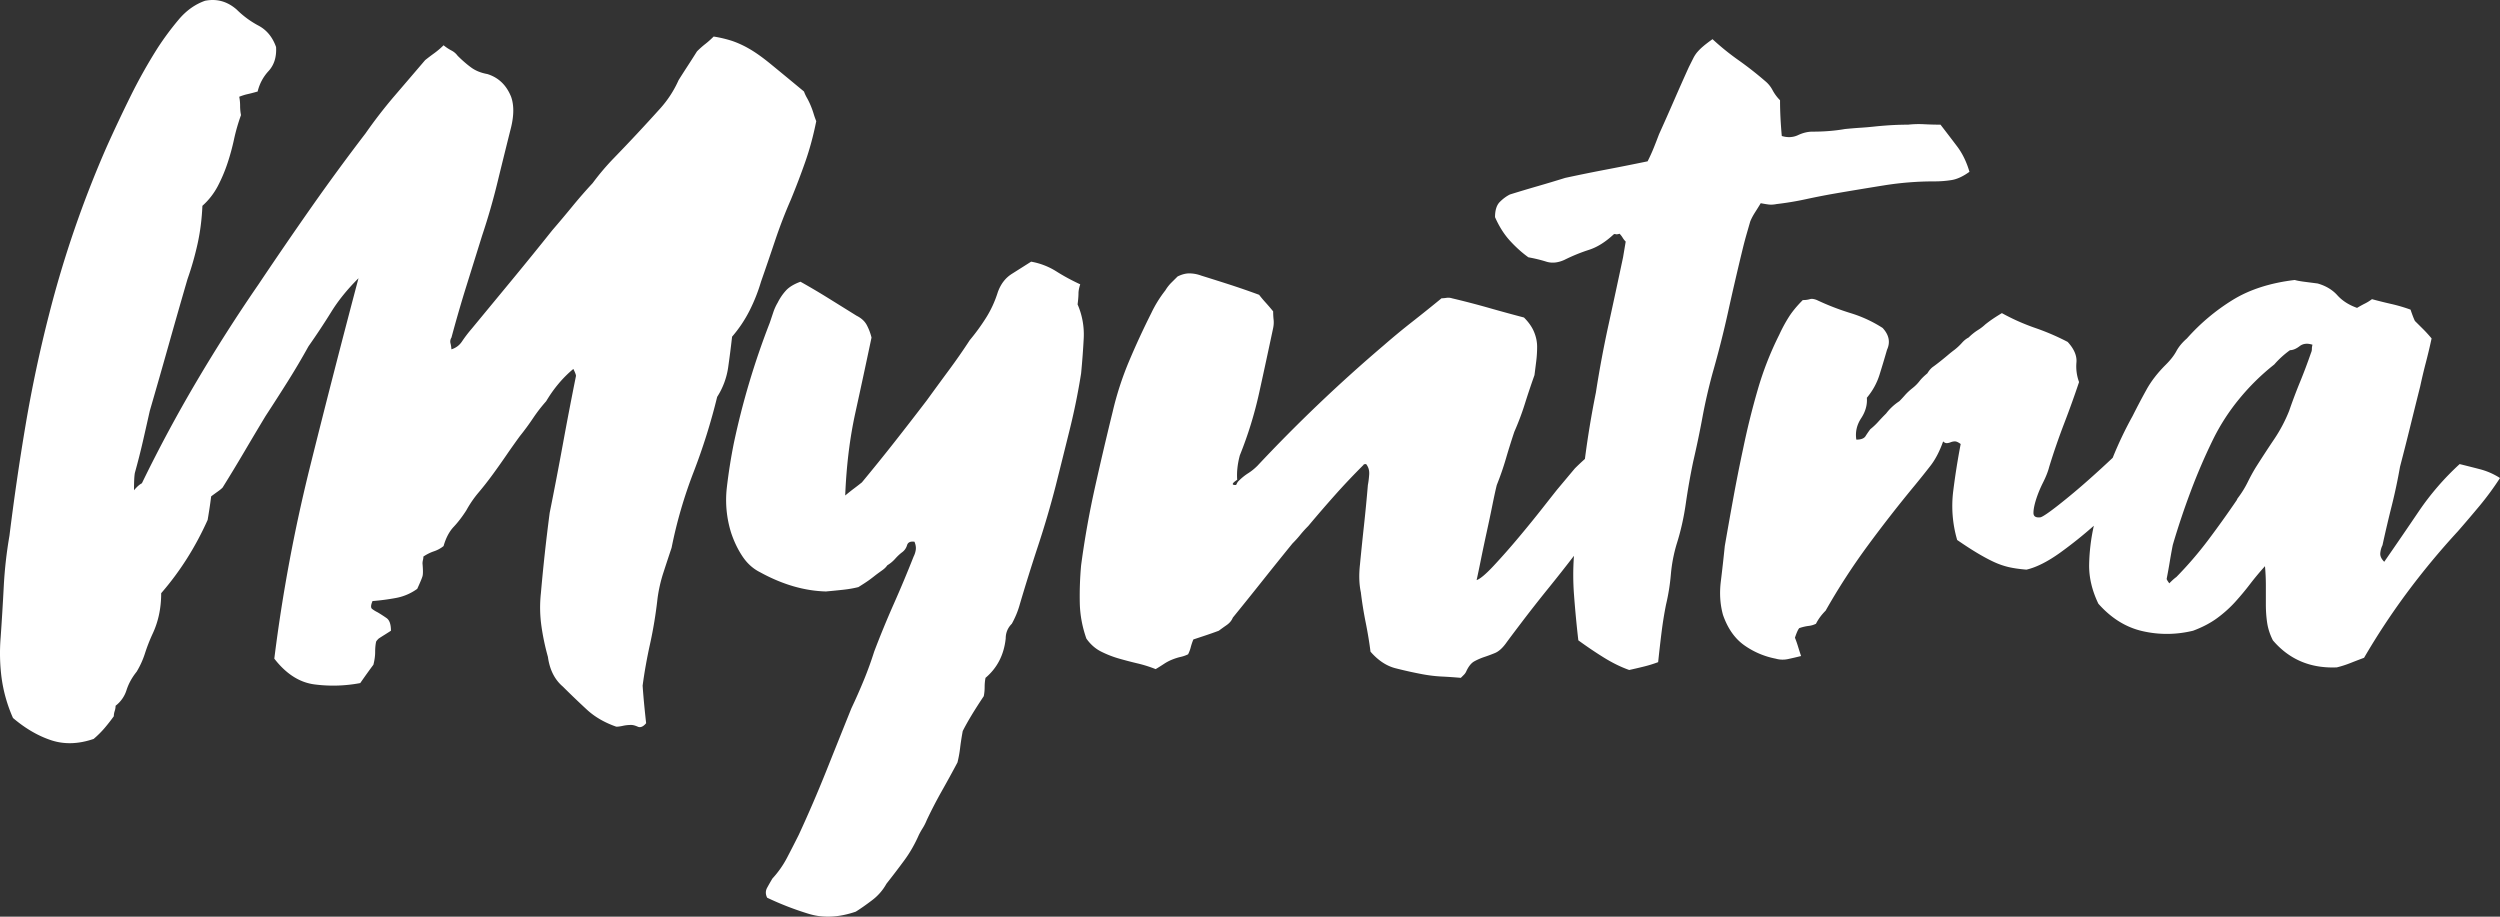 <svg xmlns="http://www.w3.org/2000/svg" width="240" height="88" viewBox="0 0 240 88"><rect x="0" y="0" width="240" height="88" fill="#333333" stroke="none"/><g><g><path fill="#fff" d="M222 33.095a1.45 1.45 0 0 0-.06.394.866.866 0 0 1-.084.386c-.336.972-.686 1.9-1.05 2.787a52.397 52.397 0 0 0-1.05 2.787 14.493 14.493 0 0 1-1.427 2.701c-.56.83-1.148 1.73-1.764 2.702-.28.457-.545.943-.797 1.457a9.328 9.328 0 0 1-.966 1.544l-.084.172a101.002 101.002 0 0 1-2.73 3.816 36.004 36.004 0 0 1-3.064 3.559c-.168.114-.392.314-.672.6-.168-.229-.252-.372-.252-.429.112-.572.21-1.115.294-1.63.084-.514.182-1.057.294-1.629a73.956 73.956 0 0 1 1.721-5.145 56.286 56.286 0 0 1 2.142-4.974 20.055 20.055 0 0 1 2.519-3.902 21.783 21.783 0 0 1 3.359-3.301 8.717 8.717 0 0 1 1.511-1.373c.28 0 .588-.128.924-.385.33-.254.743-.3 1.236-.137zm-50.276-2.657c-.336.53-.645 1.103-.926 1.717a30.768 30.768 0 0 0-2.062 5.277 74.494 74.494 0 0 0-1.39 5.612 151.02 151.02 0 0 0-.925 4.649c-.281 1.535-.562 3.113-.842 4.732a156.687 156.687 0 0 1-.38 3.393c-.14 1.144-.07 2.22.211 3.224.45 1.285 1.123 2.248 2.02 2.89a7.743 7.743 0 0 0 3.032 1.299 2.41 2.41 0 0 0 1.178.041c.393-.083.814-.181 1.263-.293-.112-.335-.21-.642-.295-.921a9.928 9.928 0 0 0-.294-.838c.168-.502.308-.81.42-.921a4.41 4.41 0 0 1 .885-.21c.252-.027.49-.097.715-.209.225-.447.533-.865.926-1.256a62.574 62.574 0 0 1 4.041-6.24 129.902 129.902 0 0 1 4.546-5.822 84.63 84.63 0 0 0 1.474-1.843c.477-.614.884-1.396 1.22-2.345.113.112.225.167.337.167.112 0 .239-.027.379-.083.14-.056.28-.084.42-.084.141 0 .324.084.548.251a69.49 69.49 0 0 0-.716 4.523 11.594 11.594 0 0 0 .38 4.691c.729.503 1.374.921 1.936 1.256.56.335 1.08.615 1.557.838.477.223.954.39 1.431.503.477.111 1.053.195 1.726.25.954-.222 2.035-.767 3.241-1.632a41.073 41.073 0 0 0 3.229-2.583 18.552 18.552 0 0 0-.45 3.671c-.029 1.257.266 2.527.883 3.812 1.235 1.396 2.652 2.275 4.252 2.638 1.6.363 3.213.35 4.84-.042.899-.335 1.67-.74 2.316-1.214.645-.475 1.22-.992 1.726-1.55.505-.558.982-1.13 1.43-1.717.45-.586.927-1.159 1.432-1.717.056.614.084 1.228.084 1.843v1.842c0 .615.042 1.2.126 1.76.085.558.267 1.116.548 1.675 1.571 1.842 3.62 2.708 6.145 2.596a10.15 10.15 0 0 0 1.305-.419c.421-.167.856-.335 1.305-.502a67.477 67.477 0 0 1 4.083-6.199 72.739 72.739 0 0 1 4.925-5.947c.73-.837 1.431-1.66 2.105-2.47A27.94 27.94 0 0 0 240 45.89a6.668 6.668 0 0 0-1.894-.837 201.02 201.02 0 0 0-1.979-.502 25.764 25.764 0 0 0-3.914 4.523 498.656 498.656 0 0 1-3.326 4.858c-.28-.28-.407-.558-.379-.838.029-.279.099-.53.211-.753.28-1.285.575-2.541.884-3.77.309-1.228.575-2.485.8-3.769.336-1.284.66-2.555.968-3.811.309-1.257.631-2.555.968-3.895.168-.782.35-1.55.547-2.303.197-.754.38-1.522.547-2.304-.28-.335-.547-.628-.8-.88l-.8-.795c-.111-.223-.252-.586-.42-1.089a15.471 15.471 0 0 0-1.852-.544 44.818 44.818 0 0 1-1.852-.461 4.427 4.427 0 0 1-.674.419c-.224.111-.477.25-.757.418-.786-.279-1.418-.684-1.895-1.214-.477-.53-1.108-.907-1.894-1.13l-1.305-.168c-.42-.056-.715-.112-.884-.168-2.357.28-4.35.921-5.977 1.927a19.645 19.645 0 0 0-4.378 3.685c-.449.391-.785.796-1.01 1.215-.224.418-.561.851-1.01 1.298-.786.782-1.403 1.577-1.852 2.387-.45.81-.898 1.661-1.347 2.555a35.877 35.877 0 0 0-1.907 4.005 99.035 99.035 0 0 1-2.26 2.068 63.4 63.4 0 0 1-2.947 2.47c-.926.726-1.501 1.117-1.726 1.173-.449.056-.673-.084-.673-.419 0-.335.084-.767.252-1.298.169-.53.393-1.075.674-1.633.28-.559.477-1.061.589-1.508a65.03 65.03 0 0 1 1.431-4.146 95.732 95.732 0 0 0 1.431-3.979 4.329 4.329 0 0 1-.252-1.884c.056-.643-.225-1.299-.842-1.969a22.68 22.68 0 0 0-3.115-1.34 20.606 20.606 0 0 1-3.2-1.424c-.28.168-.546.335-.799.503-.252.167-.52.363-.8.586a4.258 4.258 0 0 1-.715.544 5.198 5.198 0 0 0-.884.712c-.225.112-.435.28-.632.503a5.564 5.564 0 0 1-.715.67c-.225.168-.435.335-.632.503-.196.167-.435.363-.715.586-.28.223-.52.405-.716.544-.196.14-.379.35-.547.629-.337.279-.59.53-.758.753a3.8 3.8 0 0 1-.673.67c-.28.224-.52.447-.716.67-.196.224-.379.42-.547.587a5.075 5.075 0 0 0-1.263 1.173c-.28.279-.533.544-.758.795a6.14 6.14 0 0 1-.757.712 9.585 9.585 0 0 0-.463.67c-.14.224-.435.335-.884.335-.112-.725.042-1.41.463-2.052.42-.642.603-1.298.547-1.968.561-.67.968-1.41 1.22-2.22.253-.81.492-1.605.716-2.387.337-.726.197-1.424-.42-2.094a12.3 12.3 0 0 0-3.073-1.424 24.244 24.244 0 0 1-3.242-1.256c-.28-.112-.505-.14-.673-.084a2.2 2.2 0 0 1-.674.084c-.56.558-1.01 1.102-1.347 1.633zM118.73 46.436c-.028.084-.07.126-.126.126-.393 0-.337-.167.168-.503-.056-.725.028-1.507.252-2.345a37.873 37.873 0 0 0 1.853-5.989c.449-2.038.898-4.118 1.347-6.24.056-.28.07-.544.042-.796a7.177 7.177 0 0 1-.042-.795 18.97 18.97 0 0 0-.716-.838c-.253-.28-.463-.53-.631-.754a76.026 76.026 0 0 0-2.905-1.005c-.87-.28-1.754-.559-2.652-.838a3.39 3.39 0 0 0-1.01-.21c-.393-.027-.814.07-1.263.294l-.59.586c-.224.224-.42.475-.588.754a11.47 11.47 0 0 0-1.347 2.178 75.56 75.56 0 0 0-2.147 4.649 30.202 30.202 0 0 0-1.558 4.816 337.932 337.932 0 0 0-1.725 7.371 87.767 87.767 0 0 0-1.305 7.371 32.722 32.722 0 0 0-.127 3.644c.028 1.144.239 2.275.632 3.392.393.558.87.977 1.43 1.256.562.28 1.137.503 1.727.67.59.168 1.178.322 1.768.461.589.14 1.164.321 1.726.545.28-.168.547-.335.8-.503a4.36 4.36 0 0 1 .8-.419c.28-.111.546-.195.799-.251.252-.056.49-.14.715-.251.113-.224.197-.447.253-.67a5.92 5.92 0 0 1 .253-.754l1.136-.377c.421-.14.856-.293 1.305-.46.224-.168.477-.35.758-.545.28-.196.477-.433.589-.712.954-1.173 1.908-2.36 2.862-3.56.954-1.2 1.909-2.387 2.863-3.56.28-.28.533-.558.757-.838.225-.279.477-.558.758-.837a130.309 130.309 0 0 1 2.568-2.974c.87-.977 1.782-1.94 2.736-2.89 0-.055.084-.083.252-.083.225.279.323.614.295 1.005-.028.39-.07.726-.126 1.005a156.66 156.66 0 0 1-.38 3.937c-.14 1.284-.266 2.513-.378 3.685-.112 1.005-.084 1.899.084 2.68.112.95.267 1.913.463 2.89.197.978.351 1.913.463 2.806.73.838 1.53 1.369 2.4 1.592.87.223 1.753.419 2.651.586.618.112 1.221.182 1.81.21.59.028 1.193.07 1.81.125l.295-.293c.084-.084.155-.181.21-.293.225-.503.492-.838.8-1.005.31-.168.632-.307.969-.419.336-.112.673-.237 1.01-.377.337-.14.673-.433 1.01-.88.28-.39.814-1.102 1.6-2.135a139.222 139.222 0 0 1 2.567-3.267c.86-1.064 1.66-2.079 2.4-3.046a25.06 25.06 0 0 0 0 3.674c.112 1.508.252 2.988.42 4.44.842.614 1.67 1.172 2.484 1.675.814.502 1.614.893 2.4 1.172a56.29 56.29 0 0 0 1.43-.335c.45-.111.899-.25 1.348-.418.112-1.061.224-2.039.336-2.932.113-.894.253-1.759.421-2.597.225-.949.38-1.912.463-2.89.084-.977.267-1.94.548-2.89.392-1.228.687-2.526.883-3.894.197-1.368.435-2.722.716-4.063.337-1.451.631-2.861.884-4.23.253-1.368.575-2.778.968-4.23a98.355 98.355 0 0 0 1.516-5.988c.449-2.039.926-4.09 1.43-6.157.113-.447.225-.865.337-1.256l.337-1.173c.112-.28.267-.572.463-.88.197-.307.38-.6.547-.879.281.056.534.098.758.126.225.028.477.014.758-.042.954-.112 1.88-.265 2.778-.46a69.928 69.928 0 0 1 2.778-.545c1.628-.28 3.227-.545 4.799-.796a30.344 30.344 0 0 1 4.798-.377c.562 0 1.109-.042 1.642-.126.533-.083 1.109-.349 1.726-.795-.28-.95-.674-1.76-1.179-2.43a216.02 216.02 0 0 0-1.6-2.093c-.504 0-1.024-.014-1.557-.042a9.592 9.592 0 0 0-1.557.042c-.505 0-1.01.014-1.516.041-.505.028-1.038.07-1.6.126-.504.056-.981.098-1.43.126-.45.028-.954.07-1.516.125-.954.168-1.992.252-3.115.252-.449 0-.912.111-1.389.335-.477.223-.996.251-1.557.083-.056-.614-.098-1.2-.126-1.759a33.375 33.375 0 0 1-.042-1.675c-.281-.279-.52-.6-.716-.963a2.818 2.818 0 0 0-.716-.88 33.699 33.699 0 0 0-2.567-2.01 24.372 24.372 0 0 1-2.484-2.01c-.393.28-.701.516-.926.712a4.996 4.996 0 0 0-.547.544c-.14.168-.267.363-.379.587l-.42.837a239.536 239.536 0 0 0-1.432 3.225 239.484 239.484 0 0 1-1.431 3.225c-.169.447-.337.88-.505 1.298-.169.42-.365.852-.59 1.299-1.347.279-2.68.544-3.999.795-1.318.252-2.623.517-3.914.796a136.8 136.8 0 0 1-2.652.796c-.87.251-1.754.516-2.652.795-.337.168-.66.405-.968.712-.309.308-.463.796-.463 1.466.393.894.87 1.648 1.431 2.262.561.614 1.15 1.145 1.768 1.591.617.112 1.193.252 1.726.42.533.167 1.108.11 1.726-.168.785-.391 1.571-.712 2.357-.964.786-.25 1.571-.74 2.357-1.465.056-.056.126-.07.21-.042.085.028.211.014.38-.042.112.111.21.237.294.377.084.14.182.265.295.377l-.253 1.507a925.636 925.636 0 0 1-1.389 6.45 106.788 106.788 0 0 0-1.22 6.533 90.98 90.98 0 0 0-1.053 6.373l-.084.077c-.309.28-.604.558-.884.838l-1.684 2.01c-.224.28-.687.865-1.389 1.759-.702.893-1.473 1.843-2.315 2.848a66.316 66.316 0 0 1-2.4 2.722c-.757.81-1.304 1.27-1.641 1.382.112-.503.252-1.173.42-2.01.17-.838.352-1.703.548-2.597.196-.893.379-1.759.547-2.596.169-.838.309-1.48.421-1.927.337-.838.632-1.69.884-2.555.253-.865.52-1.717.8-2.554.393-.894.73-1.787 1.01-2.68.28-.894.59-1.816.926-2.765l.169-1.34c.056-.447.084-.907.084-1.382 0-.475-.098-.95-.295-1.424-.196-.475-.519-.935-.968-1.382-1.066-.28-2.189-.586-3.367-.922a82.374 82.374 0 0 0-3.536-.92 1.187 1.187 0 0 0-.548-.043c-.196.028-.35.042-.463.042-.954.782-1.894 1.536-2.82 2.262a68.96 68.96 0 0 0-2.736 2.261 148.613 148.613 0 0 0-12.123 11.56c-.28.278-.575.516-.884.711a5.197 5.197 0 0 0-.884.712.825.825 0 0 0-.21.293zm-36.622-6.784c.534-2.43 1.053-4.844 1.558-7.246a5.207 5.207 0 0 0-.463-1.214c-.197-.363-.52-.656-.968-.88l-2.694-1.675a67.885 67.885 0 0 0-2.694-1.591c-.618.223-1.08.502-1.39.837a5.091 5.091 0 0 0-.8 1.173c-.167.28-.308.586-.42.921l-.337 1.005a74.128 74.128 0 0 0-3.451 11.56 52.154 52.154 0 0 0-.674 4.271 10.501 10.501 0 0 0 .421 4.356c.28.838.645 1.591 1.094 2.261.45.67 1.01 1.173 1.684 1.508 2.133 1.173 4.238 1.787 6.314 1.843a85.674 85.674 0 0 0 1.684-.168c.505-.055.982-.14 1.431-.25.45-.28.772-.49.968-.63.197-.139.435-.32.716-.544.224-.167.435-.32.631-.46.197-.14.351-.293.463-.46.28-.168.533-.378.758-.63.224-.25.449-.46.673-.627a1.27 1.27 0 0 0 .464-.67c.084-.28.322-.391.715-.335.112.279.154.53.126.753a2.061 2.061 0 0 1-.21.67 116.099 116.099 0 0 1-1.894 4.524 92.216 92.216 0 0 0-1.894 4.606c-.281.894-.604 1.787-.969 2.68a55.875 55.875 0 0 1-1.22 2.765 2719.04 2719.04 0 0 0-2.4 5.989 127.141 127.141 0 0 1-2.652 6.156c-.392.782-.771 1.522-1.136 2.22a9.303 9.303 0 0 1-1.39 1.968c-.168.28-.336.573-.504.88-.169.307-.169.628 0 .963 1.29.614 2.624 1.131 3.999 1.55 1.375.419 2.876.349 4.504-.21.449-.279.968-.642 1.557-1.089a5.006 5.006 0 0 0 1.39-1.591 81.592 81.592 0 0 0 1.725-2.262c.533-.725.996-1.535 1.389-2.429a8.09 8.09 0 0 1 .379-.67c.14-.223.266-.474.379-.754.449-.949.926-1.87 1.43-2.764.506-.893 1.011-1.815 1.516-2.764.113-.447.197-.907.253-1.382.056-.475.14-1.019.252-1.633.225-.447.506-.95.842-1.508.337-.558.73-1.173 1.179-1.843.056-.279.084-.572.084-.88 0-.306.028-.6.084-.879 1.123-.949 1.768-2.205 1.937-3.769 0-.558.196-1.033.589-1.424.337-.614.59-1.228.758-1.843a188.97 188.97 0 0 1 1.767-5.654 90.806 90.806 0 0 0 1.684-5.737c.45-1.787.898-3.588 1.347-5.403a63.538 63.538 0 0 0 1.095-5.402c.112-1.173.196-2.304.252-3.393a7.23 7.23 0 0 0-.59-3.225c.057-.446.085-.795.085-1.047 0-.25.056-.544.168-.88-.841-.39-1.613-.809-2.315-1.256a6.709 6.709 0 0 0-2.399-.92l-1.852 1.172c-.618.39-1.067.977-1.347 1.759-.28.893-.66 1.717-1.137 2.47a19.866 19.866 0 0 1-1.557 2.137 57.976 57.976 0 0 1-1.979 2.848c-.701.949-1.417 1.926-2.146 2.931a358.641 358.641 0 0 1-3.115 4.02 187.468 187.468 0 0 1-3.115 3.854c-.28.223-.533.419-.758.586-.224.168-.505.391-.842.67.113-2.848.435-5.486.968-7.915zm-38.773-6.115a2.875 2.875 0 0 0-.079-.544.702.702 0 0 1 .084-.587c.45-1.675.926-3.322 1.432-4.942l1.515-4.858a62.748 62.748 0 0 0 1.473-5.11c.421-1.73.856-3.49 1.305-5.276.28-1.173.28-2.15 0-2.932-.449-1.117-1.207-1.843-2.273-2.178-.617-.111-1.136-.32-1.557-.628-.421-.307-.856-.684-1.305-1.13a1.669 1.669 0 0 0-.59-.503 4.418 4.418 0 0 1-.757-.503c-.28.28-.576.53-.884.754-.309.224-.604.447-.884.67-.954 1.117-1.922 2.248-2.905 3.393a46.572 46.572 0 0 0-2.82 3.643 210.298 210.298 0 0 0-5.22 7.12 421.522 421.522 0 0 0-5.05 7.37 158.647 158.647 0 0 0-5.936 9.298 136.729 136.729 0 0 0-5.262 9.8c-.224.112-.477.336-.757.67 0-.837.028-1.395.084-1.675.28-1.005.533-1.996.758-2.973.224-.977.449-1.969.673-2.974.618-2.122 1.22-4.23 1.81-6.324.59-2.094 1.193-4.202 1.81-6.324a29.12 29.12 0 0 0 .968-3.392c.253-1.145.407-2.36.463-3.644a6.746 6.746 0 0 0 1.474-1.884 14.94 14.94 0 0 0 .926-2.178c.252-.754.463-1.522.631-2.303.168-.782.393-1.564.674-2.346a4.455 4.455 0 0 1-.085-.88c0-.306-.028-.6-.084-.879.28-.111.547-.195.8-.251.253-.056.575-.14.968-.251a4.357 4.357 0 0 1 1.052-1.969c.534-.586.772-1.354.716-2.303-.337-.95-.898-1.634-1.684-2.052a8.9 8.9 0 0 1-2.104-1.55c-.898-.782-1.909-1.06-3.031-.838-.954.336-1.796.936-2.526 1.801a27.38 27.38 0 0 0-2.02 2.723 50.476 50.476 0 0 0-2.61 4.648 150.867 150.867 0 0 0-2.273 4.817 103.798 103.798 0 0 0-5.556 16.166A130.022 130.022 0 0 0 2.467 40.74c-.59 3.49-1.109 7.05-1.558 10.68a40.85 40.85 0 0 0-.547 4.857c-.084 1.62-.182 3.24-.295 4.859a18.395 18.395 0 0 0 .085 3.936 14.216 14.216 0 0 0 1.094 3.853c1.179 1.005 2.4 1.717 3.662 2.136 1.263.419 2.624.377 4.083-.125a9.29 9.29 0 0 0 1.053-1.047c.308-.363.603-.74.883-1.131 0-.168.029-.335.085-.503.056-.167.084-.335.084-.502a3.03 3.03 0 0 0 1.052-1.508c.197-.614.52-1.2.968-1.759a8.279 8.279 0 0 0 .8-1.759c.197-.614.435-1.229.716-1.843.56-1.172.842-2.485.842-3.937 1.796-2.066 3.283-4.411 4.461-7.036.057-.335.113-.684.169-1.047.056-.362.112-.767.168-1.214.225-.168.435-.321.632-.46.196-.14.35-.266.463-.378.73-1.172 1.43-2.331 2.104-3.476a363.865 363.865 0 0 1 2.02-3.392c.73-1.117 1.446-2.234 2.148-3.35a69.621 69.621 0 0 0 1.978-3.351 67.07 67.07 0 0 0 2.189-3.309c.673-1.089 1.543-2.163 2.61-3.224a1246.474 1246.474 0 0 0-4.673 18.176 156.78 156.78 0 0 0-3.41 18.344c1.123 1.451 2.4 2.275 3.831 2.47a13.89 13.89 0 0 0 4.42-.125c.505-.726.926-1.312 1.263-1.76.112-.446.168-.85.168-1.214 0-.363.028-.684.084-.963 0-.056.085-.167.253-.335.168-.112.365-.237.59-.377.224-.14.42-.265.589-.377 0-.614-.14-1.019-.421-1.214-.281-.196-.562-.377-.842-.545a3.108 3.108 0 0 1-.548-.335c-.14-.112-.126-.363.043-.754a21.27 21.27 0 0 0 2.23-.293 5.028 5.028 0 0 0 2.063-.88c.28-.614.45-1.018.505-1.214.056-.195.056-.6 0-1.214 0-.112.014-.224.042-.335a1.37 1.37 0 0 0 .042-.336c.337-.223.674-.39 1.01-.502.337-.112.646-.28.927-.503.224-.781.547-1.396.968-1.842.42-.447.828-.978 1.22-1.592.337-.614.73-1.187 1.18-1.717.448-.53.897-1.103 1.346-1.717.45-.614.884-1.229 1.305-1.843.421-.614.856-1.228 1.305-1.843.449-.558.87-1.13 1.263-1.717.393-.586.814-1.13 1.263-1.633.73-1.229 1.6-2.262 2.61-3.1.168.336.252.56.252.67-.45 2.235-.87 4.426-1.263 6.576-.393 2.15-.814 4.342-1.263 6.575a180.14 180.14 0 0 0-.842 7.706 12.688 12.688 0 0 0 .043 3.1c.14 1.005.35 2.01.631 3.015.168 1.229.645 2.178 1.431 2.848a83.529 83.529 0 0 0 2.315 2.22c.758.698 1.698 1.242 2.82 1.633.169 0 .38-.028.632-.084.253-.056.52-.084.8-.084.168 0 .379.056.631.168.253.112.52 0 .8-.335-.056-.503-.112-1.033-.168-1.592a72.27 72.27 0 0 1-.169-2.01c.169-1.284.407-2.624.716-4.02.308-1.396.547-2.848.715-4.356.113-.838.295-1.647.548-2.43.252-.78.519-1.59.8-2.428a44.023 44.023 0 0 1 2.104-7.246 58.968 58.968 0 0 0 2.273-7.245 7.145 7.145 0 0 0 1.052-2.806c.14-.977.267-1.968.38-2.973a12.31 12.31 0 0 0 1.683-2.513c.449-.894.814-1.815 1.094-2.764.45-1.285.898-2.597 1.347-3.937.45-1.34.954-2.653 1.516-3.937a73.76 73.76 0 0 0 1.389-3.644c.42-1.2.772-2.498 1.052-3.894a7.577 7.577 0 0 1-.252-.712 7.572 7.572 0 0 0-.253-.712 6.94 6.94 0 0 0-.379-.796 3.898 3.898 0 0 1-.294-.628 620.816 620.816 0 0 0-3.2-2.639c-.785-.642-1.473-1.13-2.062-1.466a9.277 9.277 0 0 0-1.642-.754 11.786 11.786 0 0 0-1.768-.418c-.28.279-.547.516-.8.712a8.69 8.69 0 0 0-.8.712c-.28.446-.575.907-.883 1.382-.309.474-.604.935-.884 1.382a10.34 10.34 0 0 1-1.768 2.722 171.787 171.787 0 0 1-4.42 4.733 23.68 23.68 0 0 0-2.063 2.429 47.695 47.695 0 0 0-1.936 2.22 120.75 120.75 0 0 1-1.936 2.303c-1.291 1.62-2.582 3.21-3.873 4.774l-3.872 4.69c-.337.392-.646.796-.926 1.215-.25.373-.589.624-1.016.754z"/></g></g></svg>